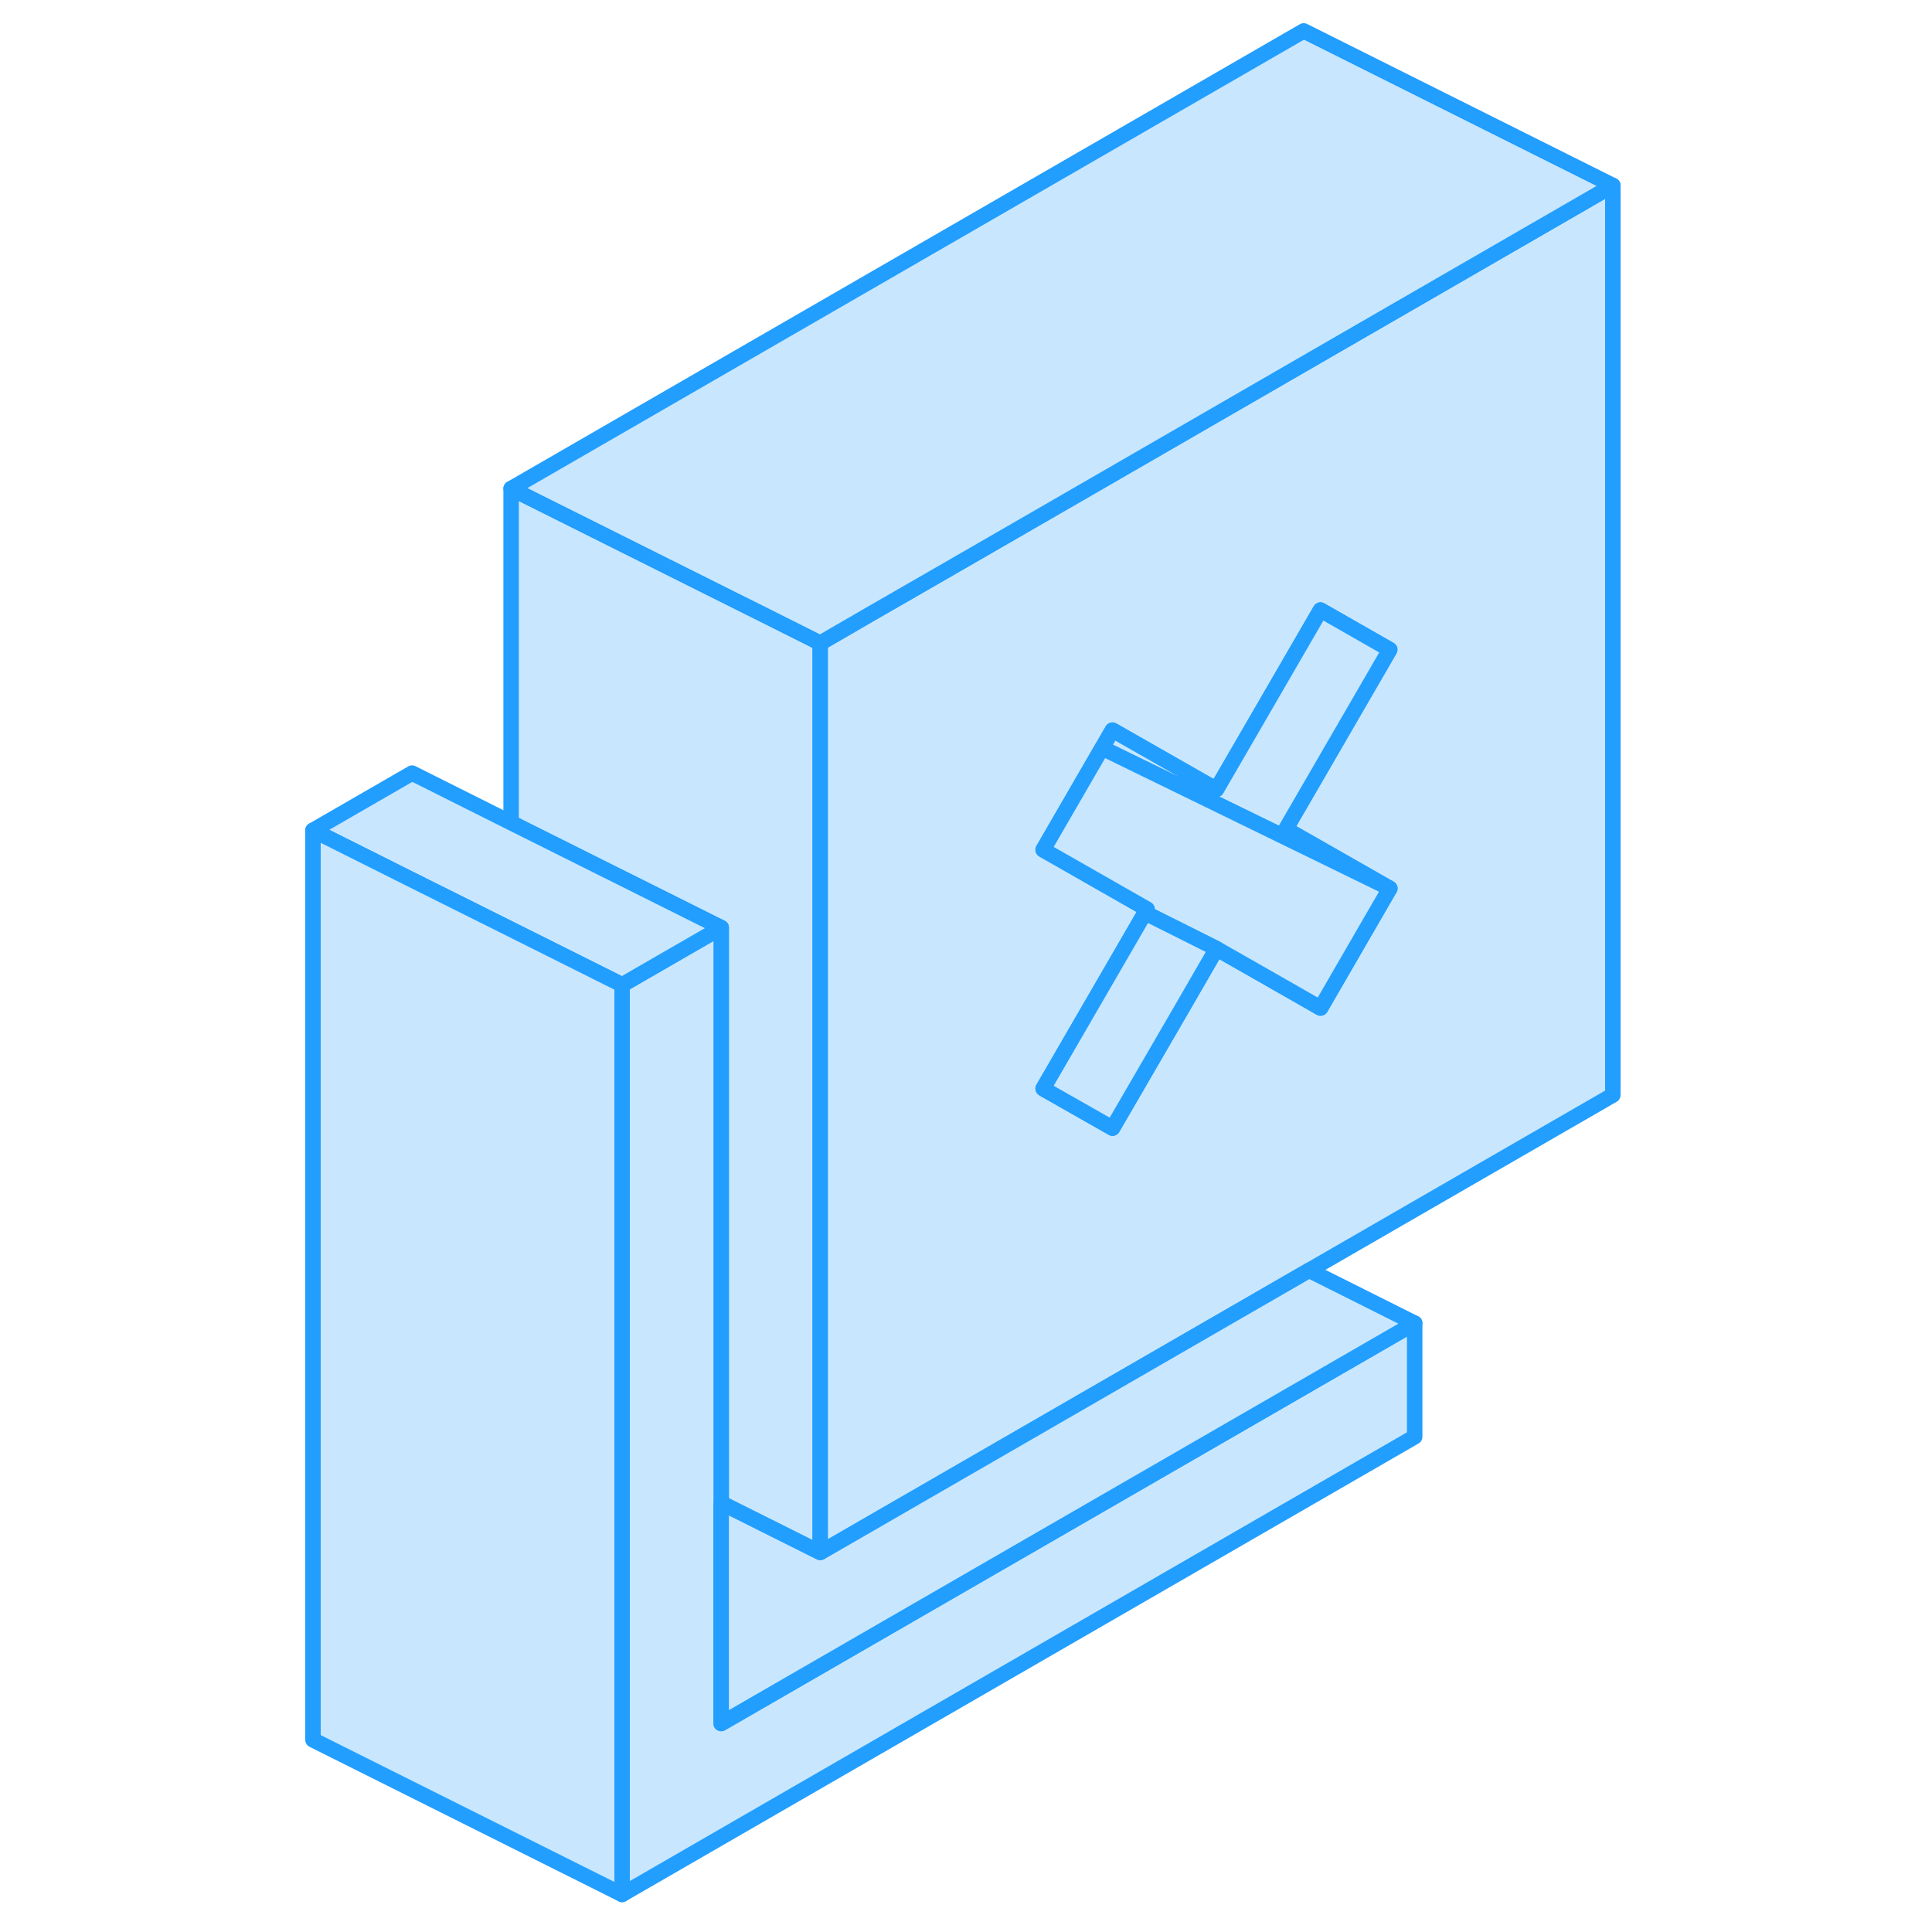 <svg width="48" height="48" viewBox="0 0 89 125" fill="#c8e7ff" xmlns="http://www.w3.org/2000/svg" stroke-width="1px" stroke-linecap="round" stroke-linejoin="round"><path d="M28.66 97.25V97.32L28.73 97.28L28.66 97.25Z" stroke="#229EFF" stroke-linejoin="round"/><path d="M35.07 41.61V100.45L28.73 97.28L28.66 97.25V60.02L15.07 53.23V31.61L32.26 40.2L35.07 41.61Z" stroke="#229EFF" stroke-linejoin="round"/><path d="M66.35 23.55L51.79 31.96L43.09 36.98L38.33 39.72L35.07 41.61V100.45L66.7 82.19L86.35 70.85V12L66.35 23.55ZM66.35 54.3L71.92 57.48L67.44 65.22L63.08 62.73L60.71 61.38L58.34 65.48L53.98 72.99L49.62 70.51L49.49 70.43L56.08 59.06L56.22 58.82L49.49 54.98L53.3 48.4L53.97 47.24L60.7 51.08L66.34 41.35L67.43 39.47L71.91 42.03L66.34 51.64L65.18 53.64L66.34 54.3H66.35Z" stroke="#229EFF" stroke-linejoin="round"/><path d="M66.35 54.3L71.92 57.48L66.35 54.76L53.31 48.4L53.98 47.24L60.71 51.08L66.35 41.35L67.44 39.47L71.92 42.03L66.35 51.64L65.19 53.64L66.35 54.3Z" stroke="#229EFF" stroke-linejoin="round"/><path d="M71.92 57.48L67.44 65.22L63.08 62.73L60.71 61.38L56.08 59.06L56.22 58.82L49.49 54.98L53.3 48.4H53.31L66.35 54.76L71.92 57.48Z" stroke="#229EFF" stroke-linejoin="round"/><path d="M60.71 61.38L58.34 65.48L53.98 72.99L49.62 70.51L49.49 70.43L56.08 59.06L60.71 61.38Z" stroke="#229EFF" stroke-linejoin="round"/><path d="M86.35 12L66.35 23.55L51.79 31.96L43.09 36.98L38.33 39.72L35.07 41.61L32.26 40.2L15.07 31.61L66.35 2L86.35 12Z" stroke="#229EFF" stroke-linejoin="round"/><path d="M73.53 85.61V92.96L22.25 122.57V63.72L28.66 60.02V111.51L73.53 85.61Z" stroke="#229EFF" stroke-linejoin="round"/><path d="M28.66 60.02L22.25 63.72L15.07 60.13L8.66 56.93L2.25 53.72L8.66 50.02L15.07 53.23L28.66 60.02Z" stroke="#229EFF" stroke-linejoin="round"/><path d="M22.25 63.72V122.57L2.25 112.57V53.72L8.66 56.93L15.07 60.13L22.25 63.72Z" stroke="#229EFF" stroke-linejoin="round"/><path d="M73.53 85.61L28.66 111.51V97.32L28.73 97.28L35.07 100.45L66.7 82.19L73.53 85.61Z" stroke="#229EFF" stroke-linejoin="round"/></svg>